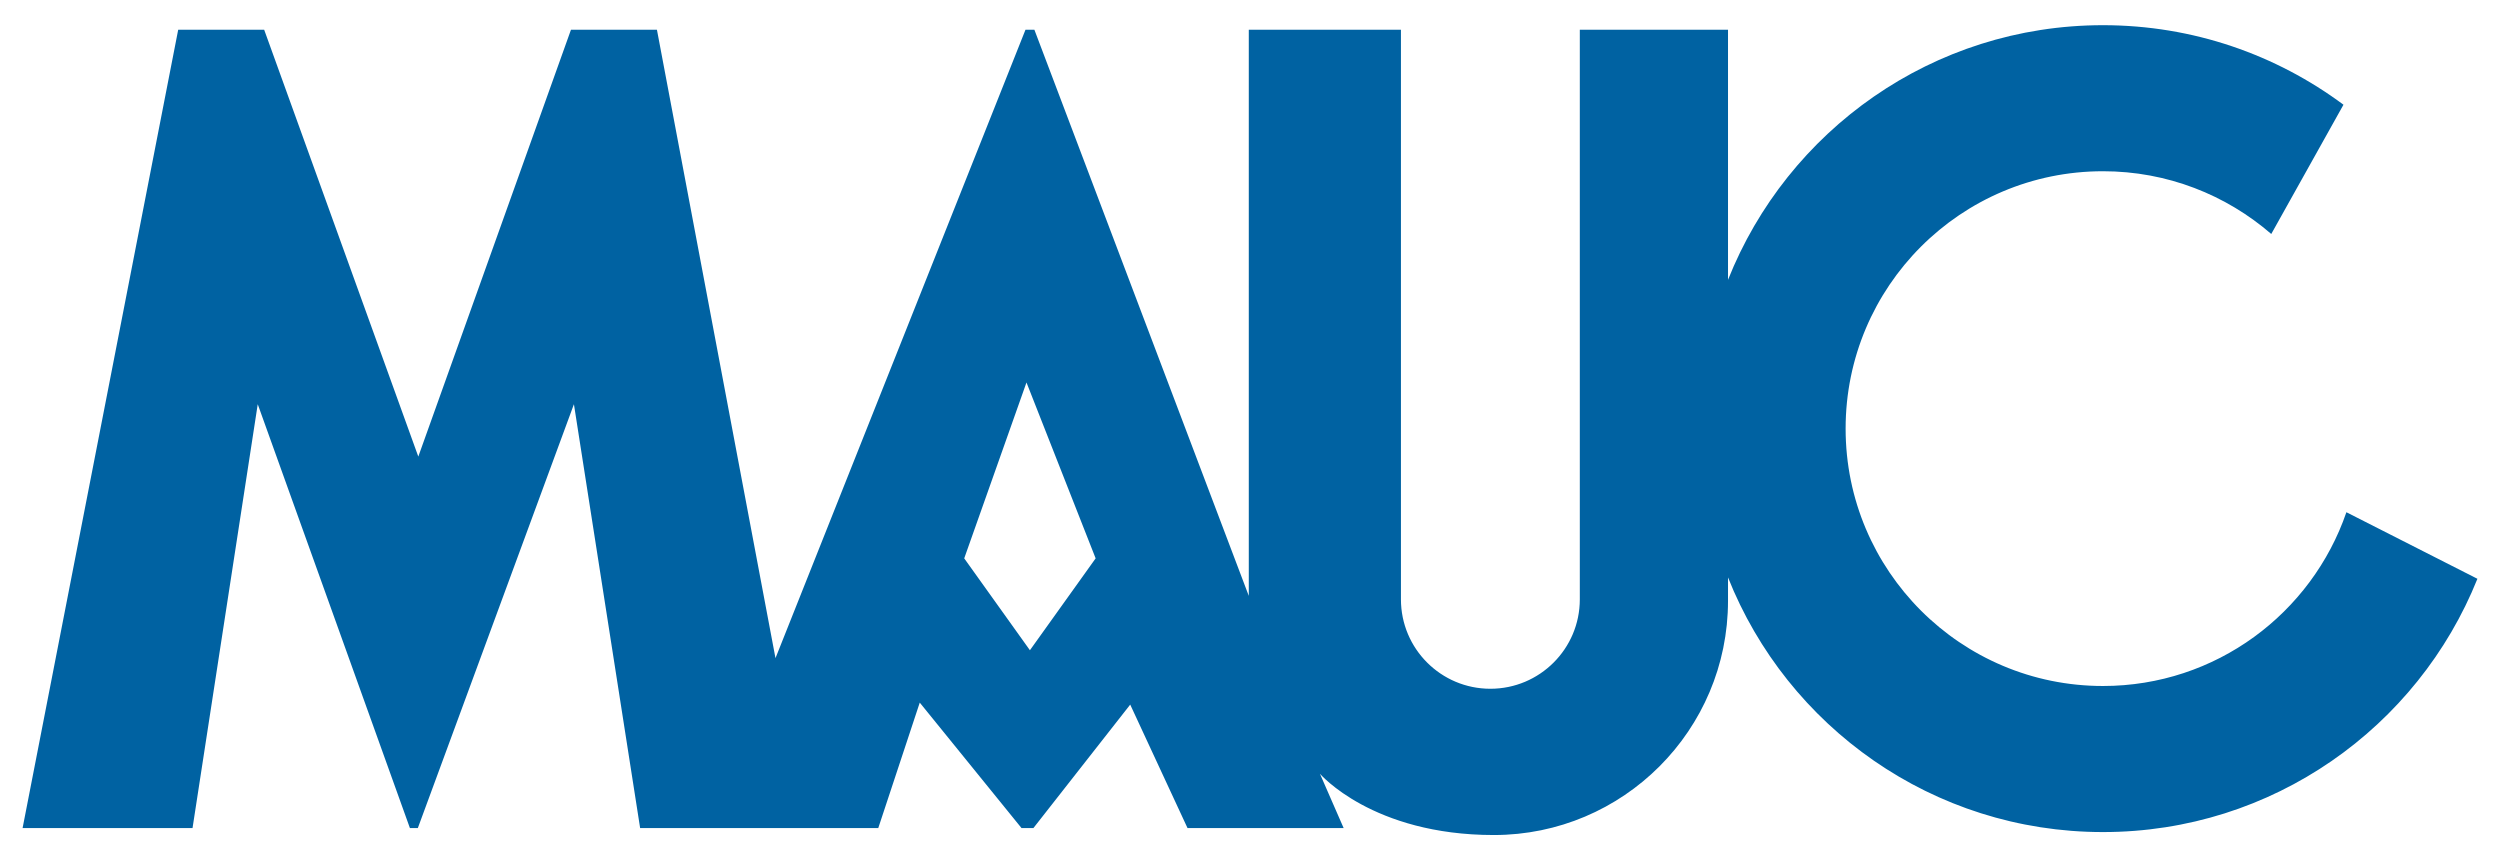 <svg width="93" height="32" viewBox="0 0 93 32" fill="none" xmlns="http://www.w3.org/2000/svg">
<path d="M38.313 24.189L35.869 20.771L38.185 14.228L40.758 20.771L38.313 24.189ZM87.286 19.055C85.994 22.816 82.429 25.519 78.231 25.519C72.943 25.519 68.657 21.233 68.657 15.945C68.657 10.657 72.943 6.37 78.231 6.37C80.625 6.37 82.812 7.251 84.491 8.704L87.177 3.896C84.679 2.038 81.583 0.937 78.231 0.937C71.898 0.937 66.485 4.862 64.282 10.41V1.106H58.769V22.296C58.769 24.133 57.279 25.622 55.442 25.622C53.605 25.622 52.115 24.133 52.115 22.296V1.106H46.455V22.167L38.479 1.106H38.148L28.848 24.483L24.438 1.106H21.24L15.561 16.985L9.827 1.106H6.629L0.84 30.805H7.162L9.588 15.037L15.249 30.805H15.543L21.35 15.037L23.813 30.805H32.671L34.215 26.137L38.001 30.805H38.442L42.044 26.211L44.176 30.805H49.984L49.101 28.783C49.101 28.783 51.05 31.063 55.571 31.063C60.382 31.063 64.282 27.162 64.282 22.351V21.48C66.485 27.027 71.898 30.953 78.231 30.953C84.544 30.953 89.944 27.052 92.16 21.531L87.286 19.055Z" fill="#0062A2"/>
</svg>
